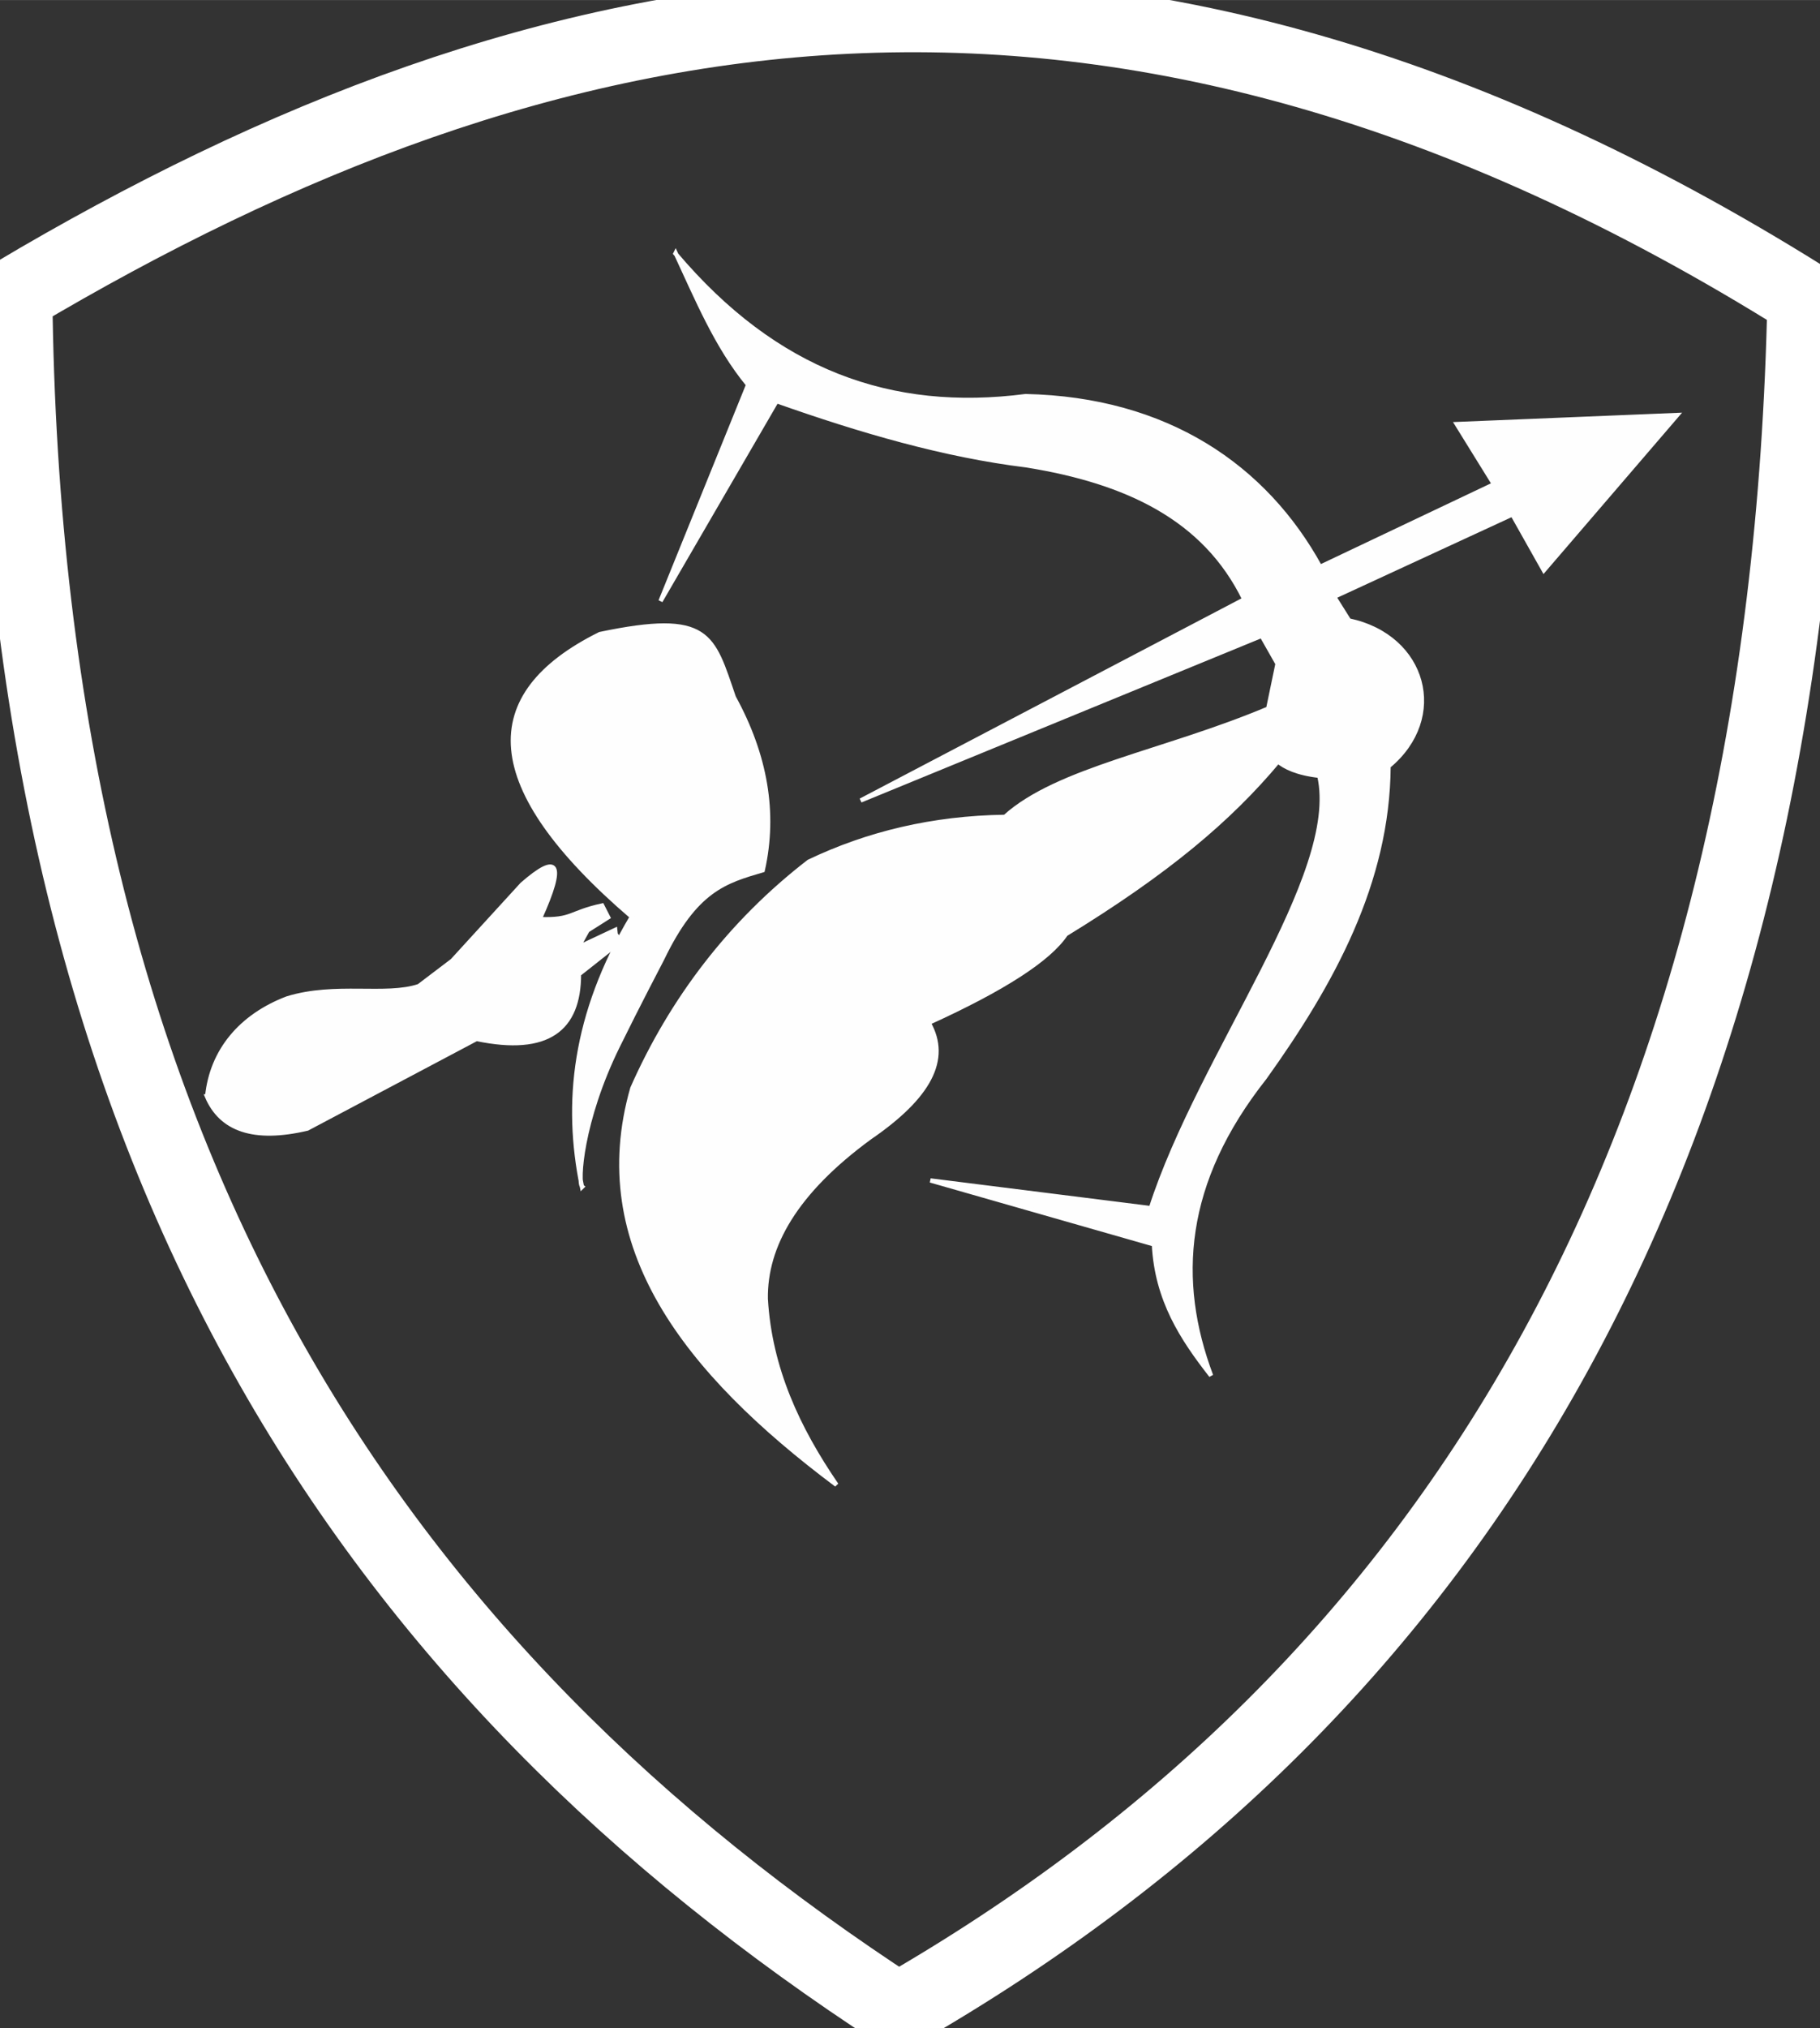 <?xml version="1.0" encoding="UTF-8"?>
<!DOCTYPE svg PUBLIC "-//W3C//DTD SVG 1.1//EN" "http://www.w3.org/Graphics/SVG/1.1/DTD/svg11.dtd">
<!-- Creator: CorelDRAW -->
<svg xmlns="http://www.w3.org/2000/svg" xml:space="preserve" width="33.033mm" height="36.804mm" style="shape-rendering:geometricPrecision; text-rendering:geometricPrecision; image-rendering:optimizeQuality; fill-rule:evenodd; clip-rule:evenodd"
viewBox="0 0 7.23 8.055"
 xmlns:xlink="http://www.w3.org/1999/xlink">
 <rect x="0" y="0" width="7.23" height="8.055" fill="#333333" stroke="none"/>
 <defs>
  <style type="text/css">
   <![CDATA[
    @font-face { font-family:"Constantia";src:url("#FontID0") format(svg)}
    .str1 {stroke:#FEFEFE;stroke-width:0.017}
    .str0 {stroke:white;stroke-width:0.3}
    .fil0 {fill:none}
    .fil1 {fill:#FEFEFE}
    .fil2 {fill:white}
    .fnt0 {font-weight:normal;font-size:0.585;font-family:'Constantia'}
   ]]>
  </style>
 </defs>
 <g id="Layer_x0020_1">
  <path class="fil0 str0" d="M0.058 1.171c2.1,-1.247 4.352,-1.712 7.113,0.017 -0.068,3.351 -1.372,5.519 -3.604,6.799 -2.06,-1.34 -3.474,-3.357 -3.509,-6.816z"/>
  <g id="_260849312">
   <path id="_260849456" class="fil1 str1" d="M2.683 1.007c0.398,0.471 0.857,0.635 1.391,0.566 0.56,0.012 0.951,0.279 1.17,0.678l0.691 -0.328 -0.148 -0.239 0.876 -0.036 -0.53 0.617 -0.125 -0.222 -0.708 0.327 0.059 0.094c0.303,0.064 0.39,0.386 0.157,0.579 -0.003,0.461 -0.223,0.861 -0.492,1.237 -0.328,0.415 -0.355,0.806 -0.213,1.183 -0.114,-0.146 -0.216,-0.3 -0.227,-0.521l-0.888 -0.254 0.876 0.11c0.197,-0.612 0.759,-1.322 0.669,-1.717 -0.089,-0.01 -0.138,-0.035 -0.164,-0.057 -0.195,0.233 -0.443,0.441 -0.843,0.686 -0.066,0.099 -0.246,0.216 -0.545,0.352 0.083,0.146 0.001,0.295 -0.234,0.456 -0.295,0.216 -0.416,0.43 -0.413,0.64 0.016,0.277 0.128,0.516 0.281,0.739 -0.601,-0.45 -0.99,-0.949 -0.811,-1.575 0.156,-0.353 0.39,-0.66 0.701,-0.9 0.234,-0.112 0.493,-0.174 0.779,-0.178 0.21,-0.19 0.636,-0.257 1.046,-0.43l0.037 -0.178 -0.063 -0.111 -1.593 0.654 1.524 -0.799c-0.158,-0.323 -0.468,-0.468 -0.865,-0.532 -0.327,-0.04 -0.659,-0.137 -0.993,-0.255l-0.461 0.794 0.348 -0.859c-0.126,-0.153 -0.203,-0.341 -0.288,-0.523z"/>
   <path id="_260849432" class="fil1 str1" d="M2.313 4.713c-0.019,-0.016 -0.005,-0.261 0.141,-0.558 0.081,-0.165 0.171,-0.336 0.176,-0.346 0.133,-0.277 0.251,-0.309 0.4,-0.353 0.051,-0.228 0.011,-0.457 -0.115,-0.687 -0.085,-0.248 -0.097,-0.342 -0.532,-0.251 -0.483,0.24 -0.477,0.605 0.127,1.123 -0.231,0.389 -0.266,0.74 -0.198,1.073z"/>
   <path id="_260849792" class="fil1 str1" d="M0.823 4.354c0.018,-0.181 0.134,-0.319 0.318,-0.389 0.191,-0.059 0.392,-0.005 0.523,-0.049l0.133 -0.101 0.277 -0.303c0.143,-0.125 0.172,-0.087 0.07,0.138 0.131,0.005 0.118,-0.026 0.248,-0.054l0.024 0.047 -0.082 0.052 -0.037 0.067 0.147 -0.069 0.002 0.018 0.021 0.026 -0.167 0.132c-0,0.218 -0.123,0.316 -0.407,0.257l-0.672 0.356c-0.213,0.05 -0.343,0.004 -0.399,-0.128z"/>
  </g>
 </g>
</svg>

